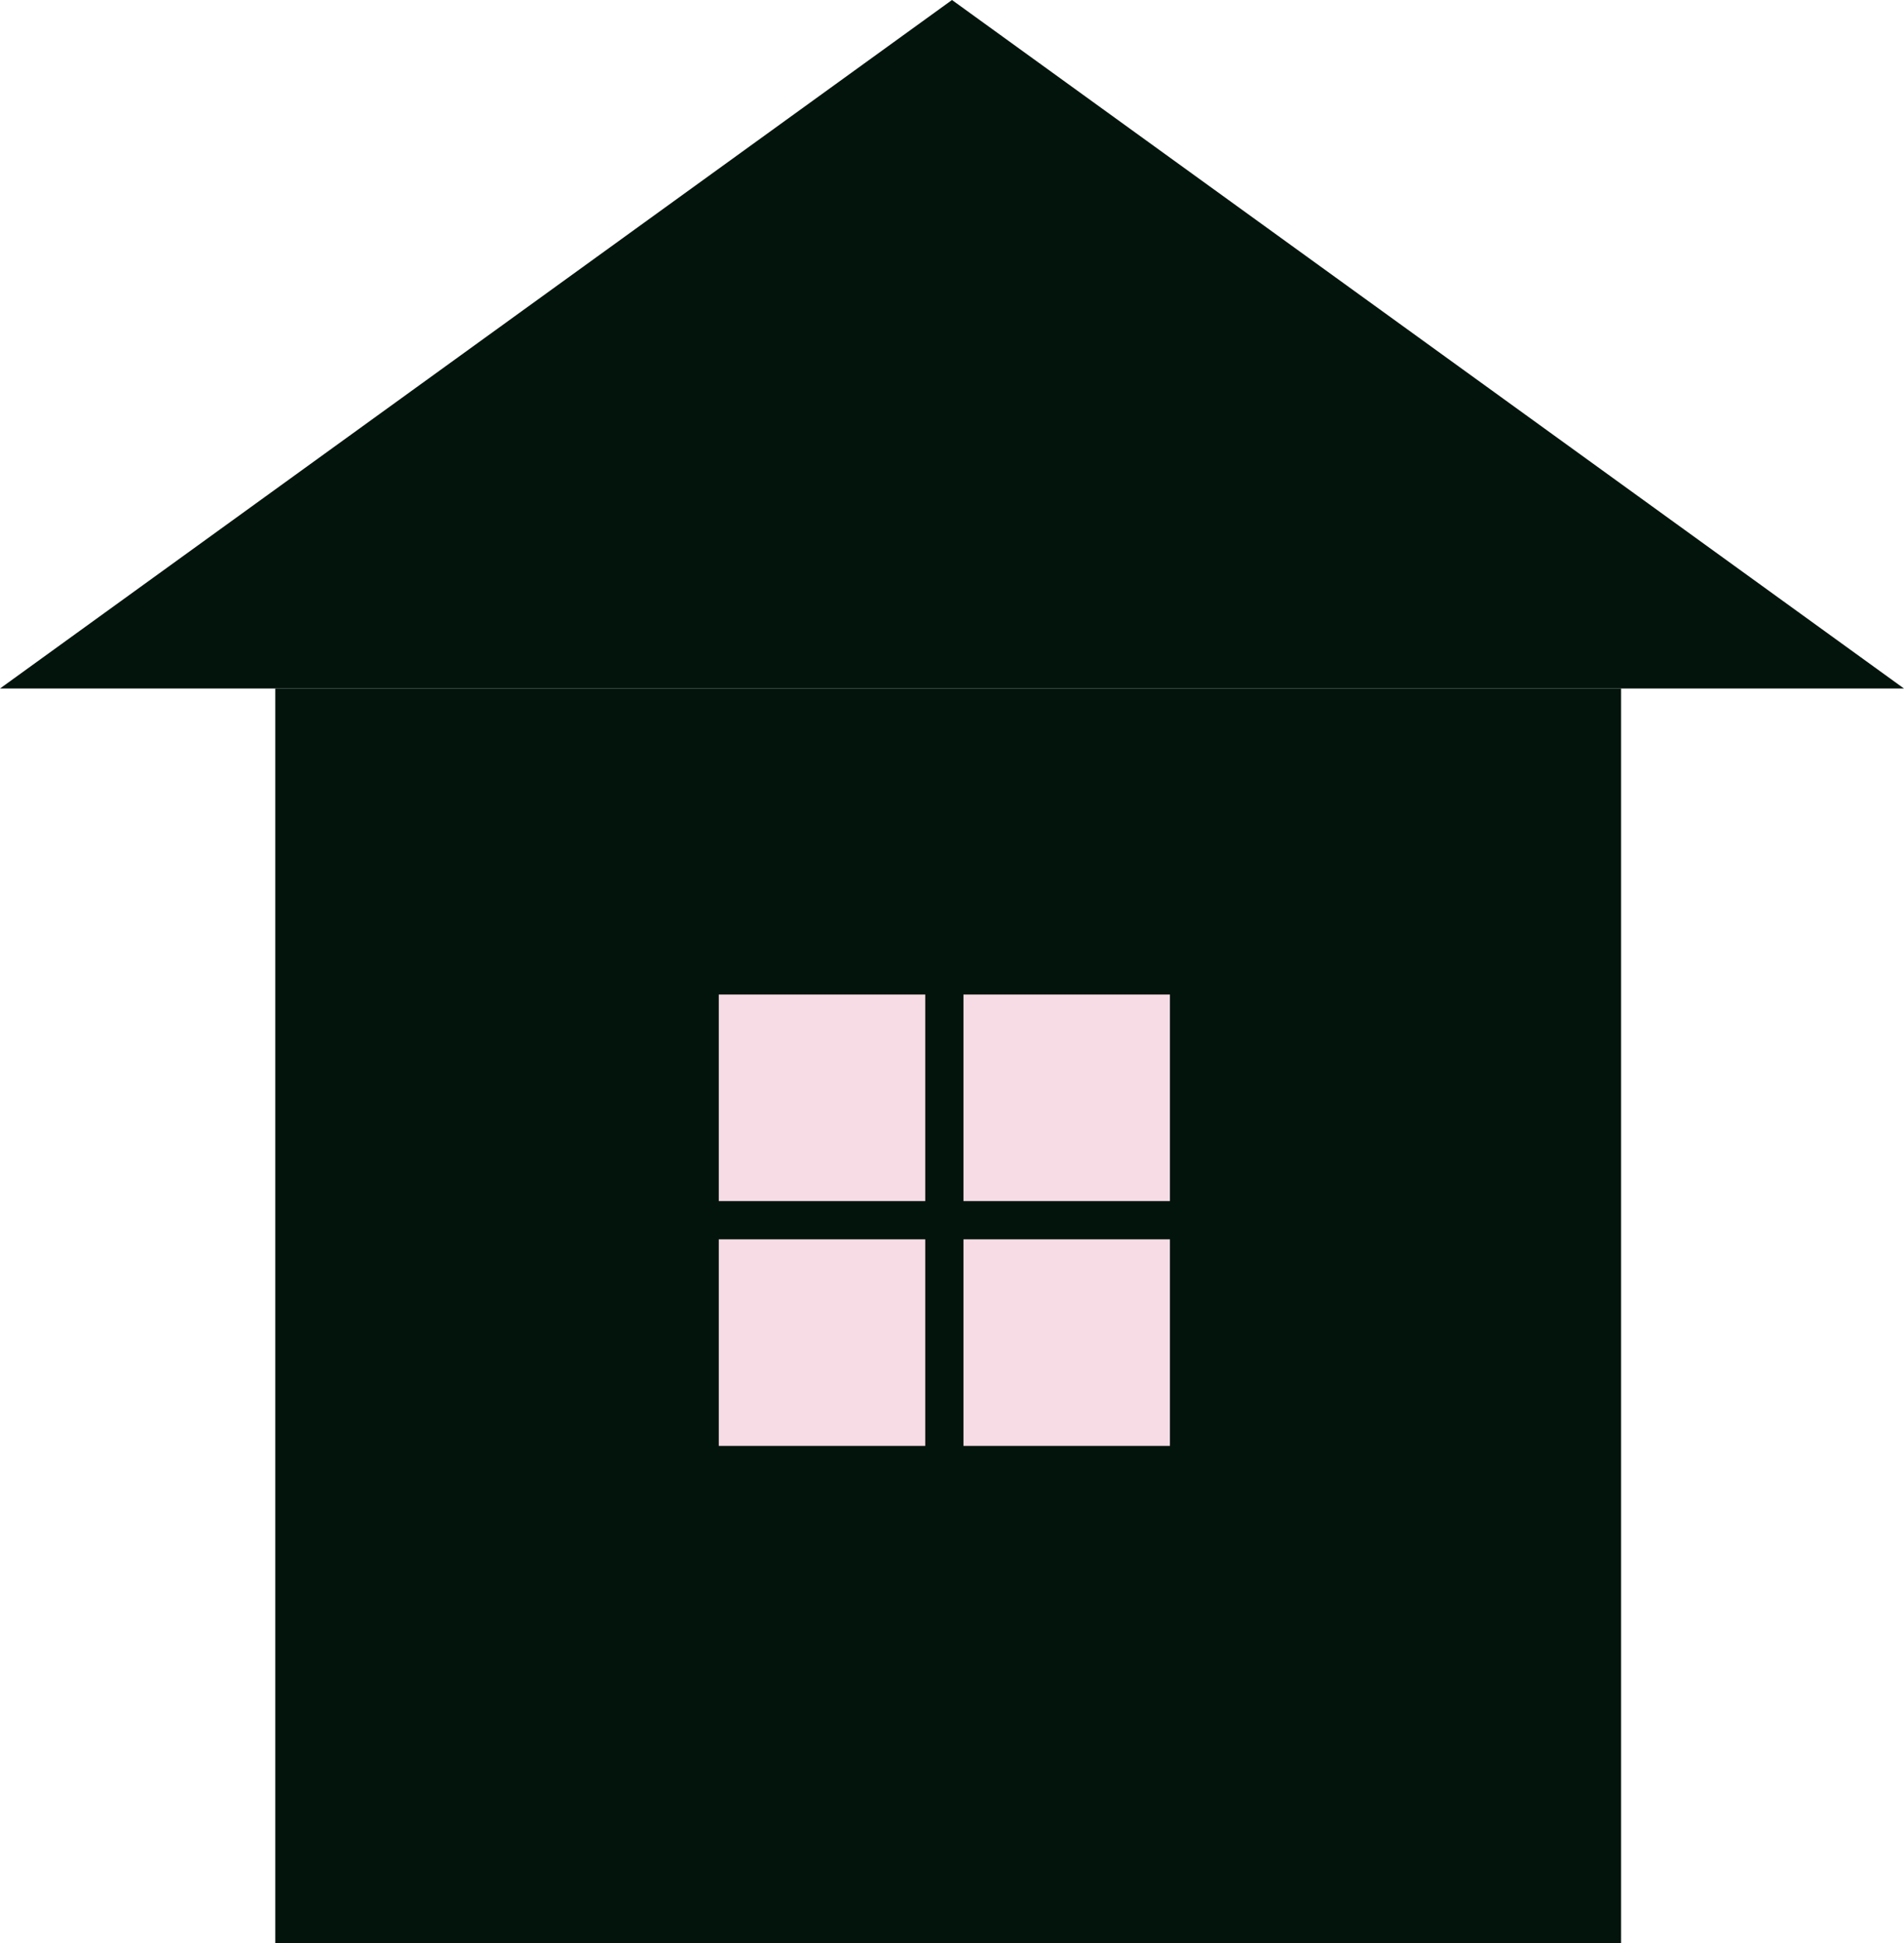 <svg xmlns="http://www.w3.org/2000/svg" viewBox="0 0 249 254"><defs><style>.majassienas{fill:#03140d;}.majaslogi{fill:#f7dce6;}</style></defs><g id="Layer_2" data-name="Layer 2"><g id="Layer_2-2" data-name="Layer 2"><g id="visa_maja" data-name="visa maja"><g id="majina"><rect id="Прямоугольник_3" data-name="Прямоугольник 3" class="majassienas" x="36" y="90" width="176" height="164"/><g id="lodzins"><rect id="Прямоугольник_4" data-name="Прямоугольник 4" class="majaslogi" x="94" y="130" width="27" height="27"/><rect id="Прямоугольник_5" data-name="Прямоугольник 5" class="majaslogi" x="126" y="130" width="27" height="27"/><rect id="Прямоугольник_6" data-name="Прямоугольник 6" class="majaslogi" x="94" y="162" width="27" height="27"/><rect id="Прямоугольник_7" data-name="Прямоугольник 7" class="majaslogi" x="126" y="162" width="27" height="27"/></g></g><path id="Многоугольник_1" data-name="Многоугольник 1" class="majassienas" d="M124.5,0,249,90H0Z"/></g></g></g></svg>